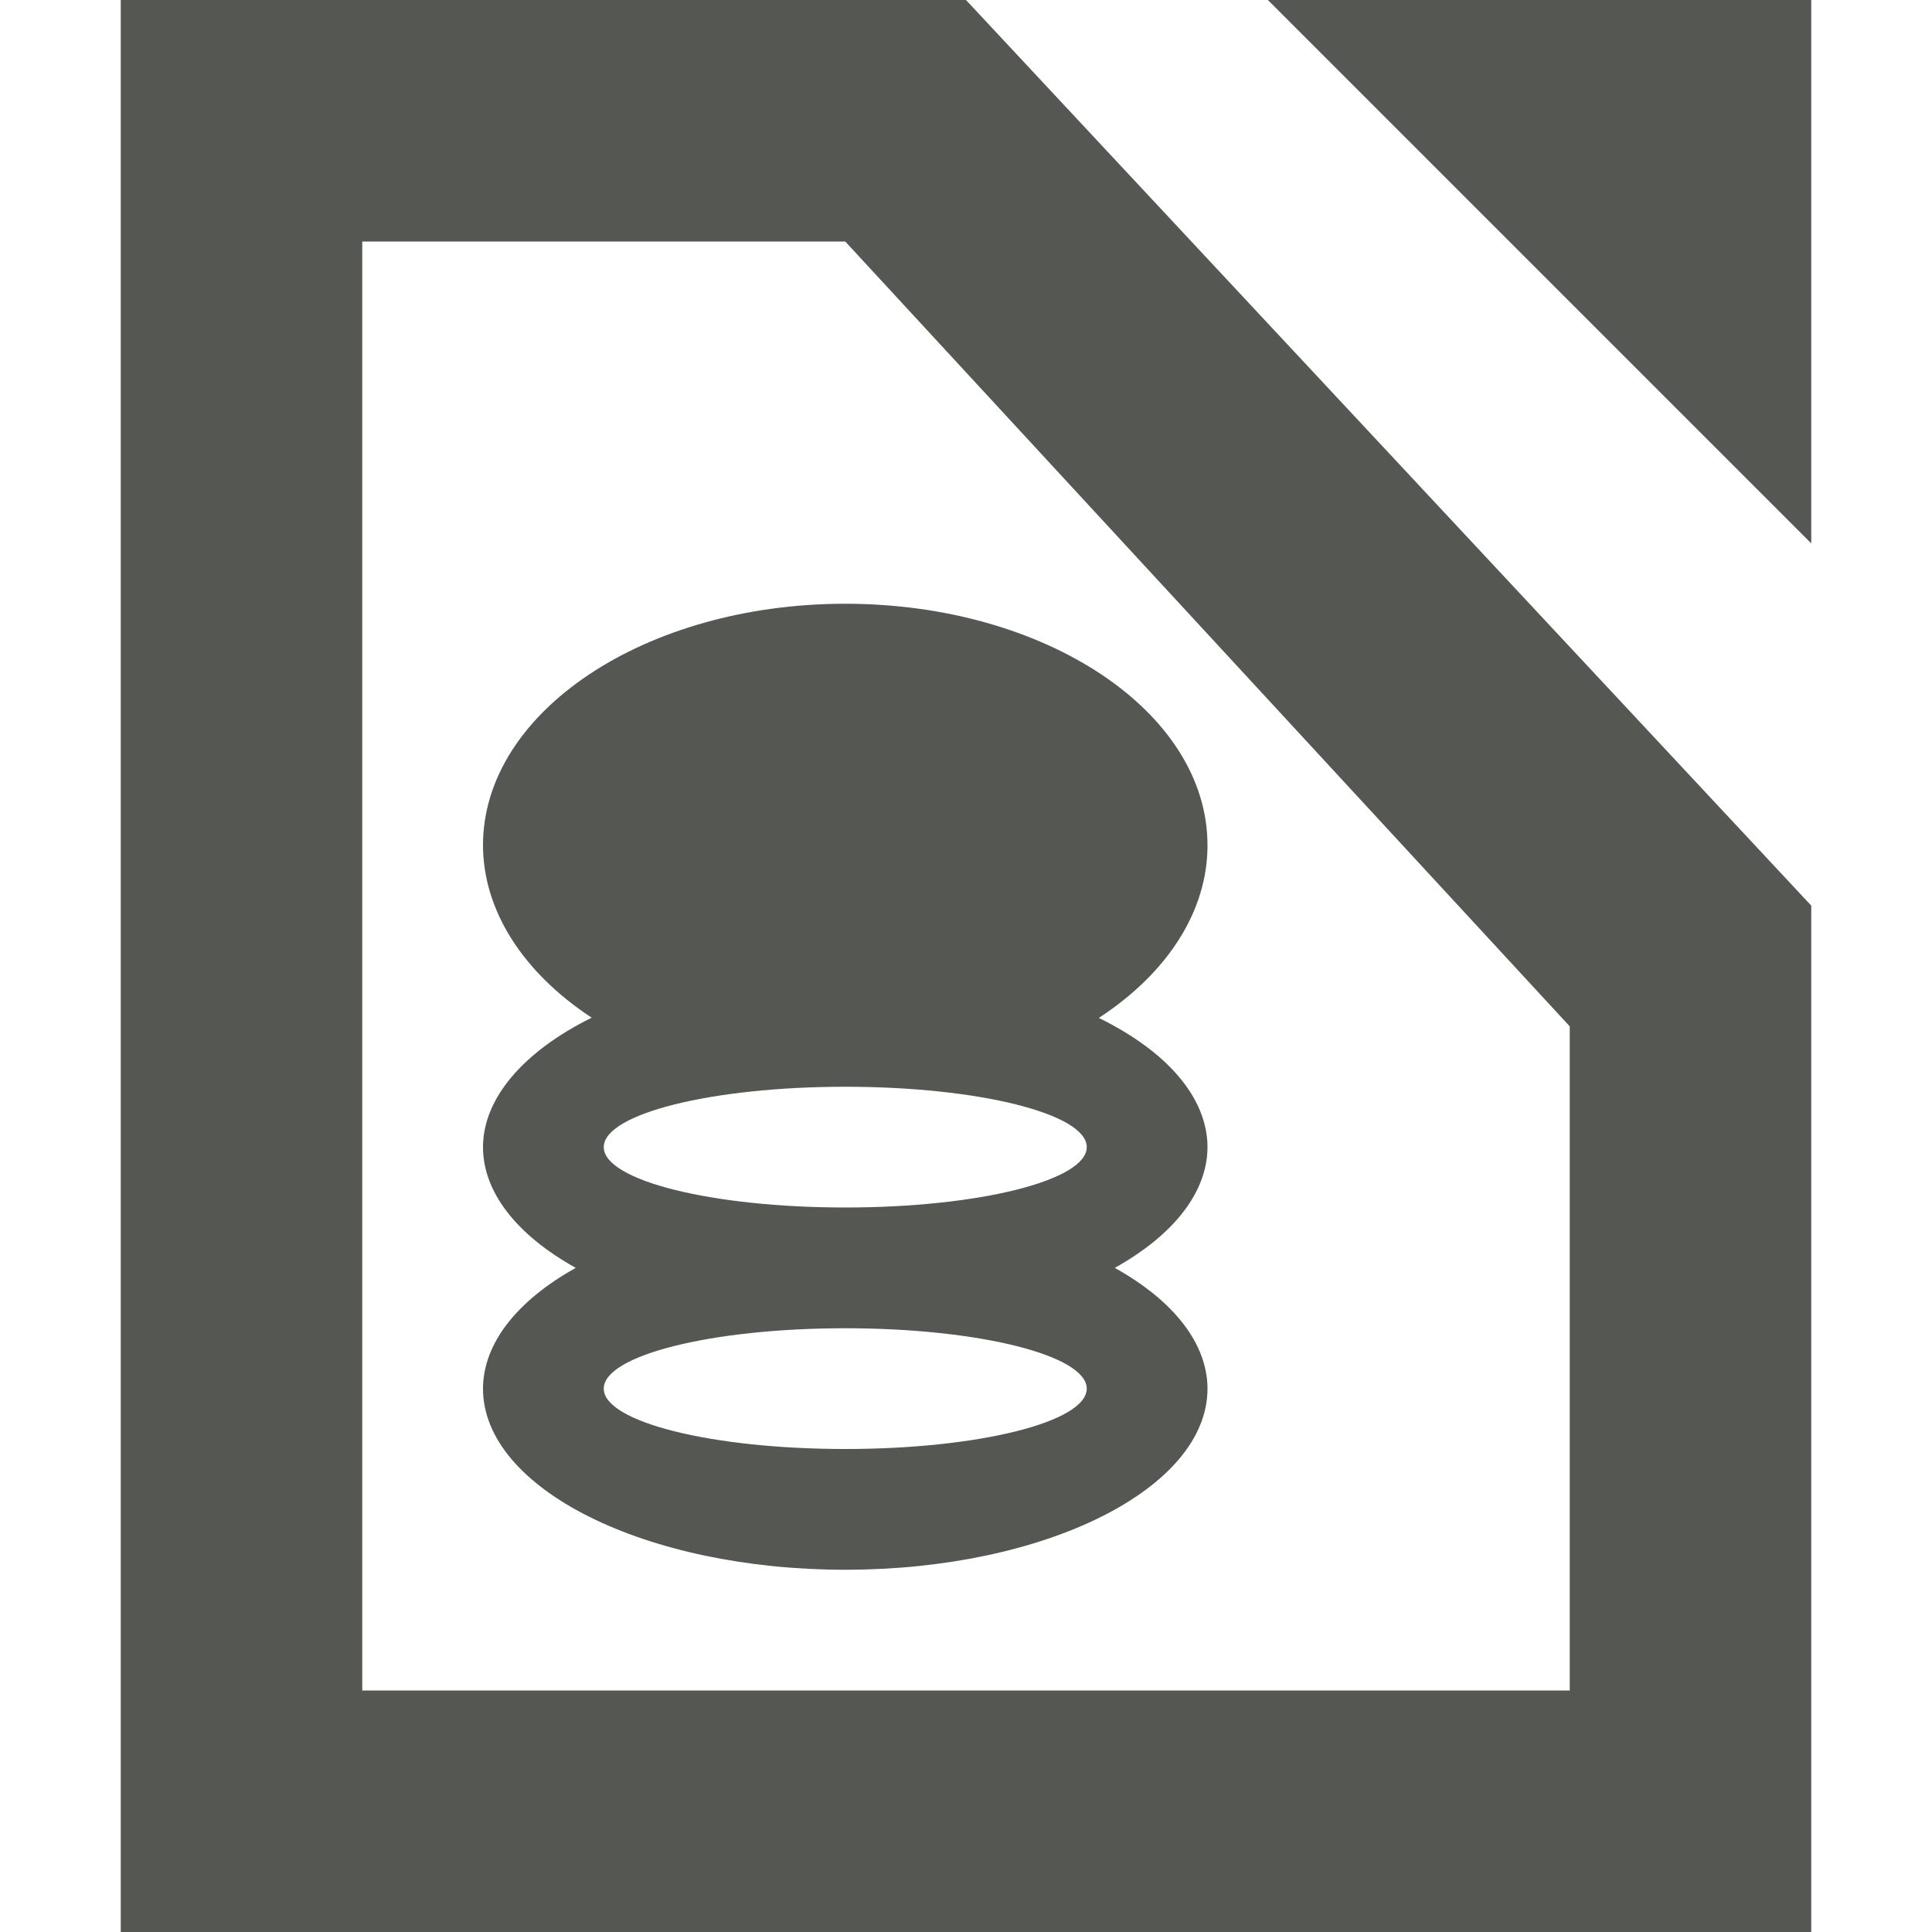 <svg viewBox="0 0 16 16" xmlns="http://www.w3.org/2000/svg"><path d="m1 0v16h14v-8.5l-7-7.5zm9.5 0 4.5 4.5v-4.5zm-7.5 2h4l6 6.5v5.5h-10zm4 3c-1.657 0-3 .895-3 2 .001.538.328 1.052.9 1.428-.57.282-.9.672-.9 1.072 0 .369.274.725.768 1-.493.275-.767.631-.768 1 0 .828 1.343 1.5 3 1.5s3-.672 3-1.5c-.001-.369-.274-.725-.768-1 .493-.275.767-.631.768-1-.001-.403-.325-.788-.9-1.07.576-.376.901-.892.9-1.43 0-1.105-1.343-2-3-2zm0 4c1.105 0 2 .224 2 .5s-.895.5-2 .5-2-.224-2-.5.895-.5 2-.5zm0 2c1.105 0 2 .224 2 .5s-.895.5-2 .5-2-.224-2-.5.895-.5 2-.5z" fill="#555753"/></svg>